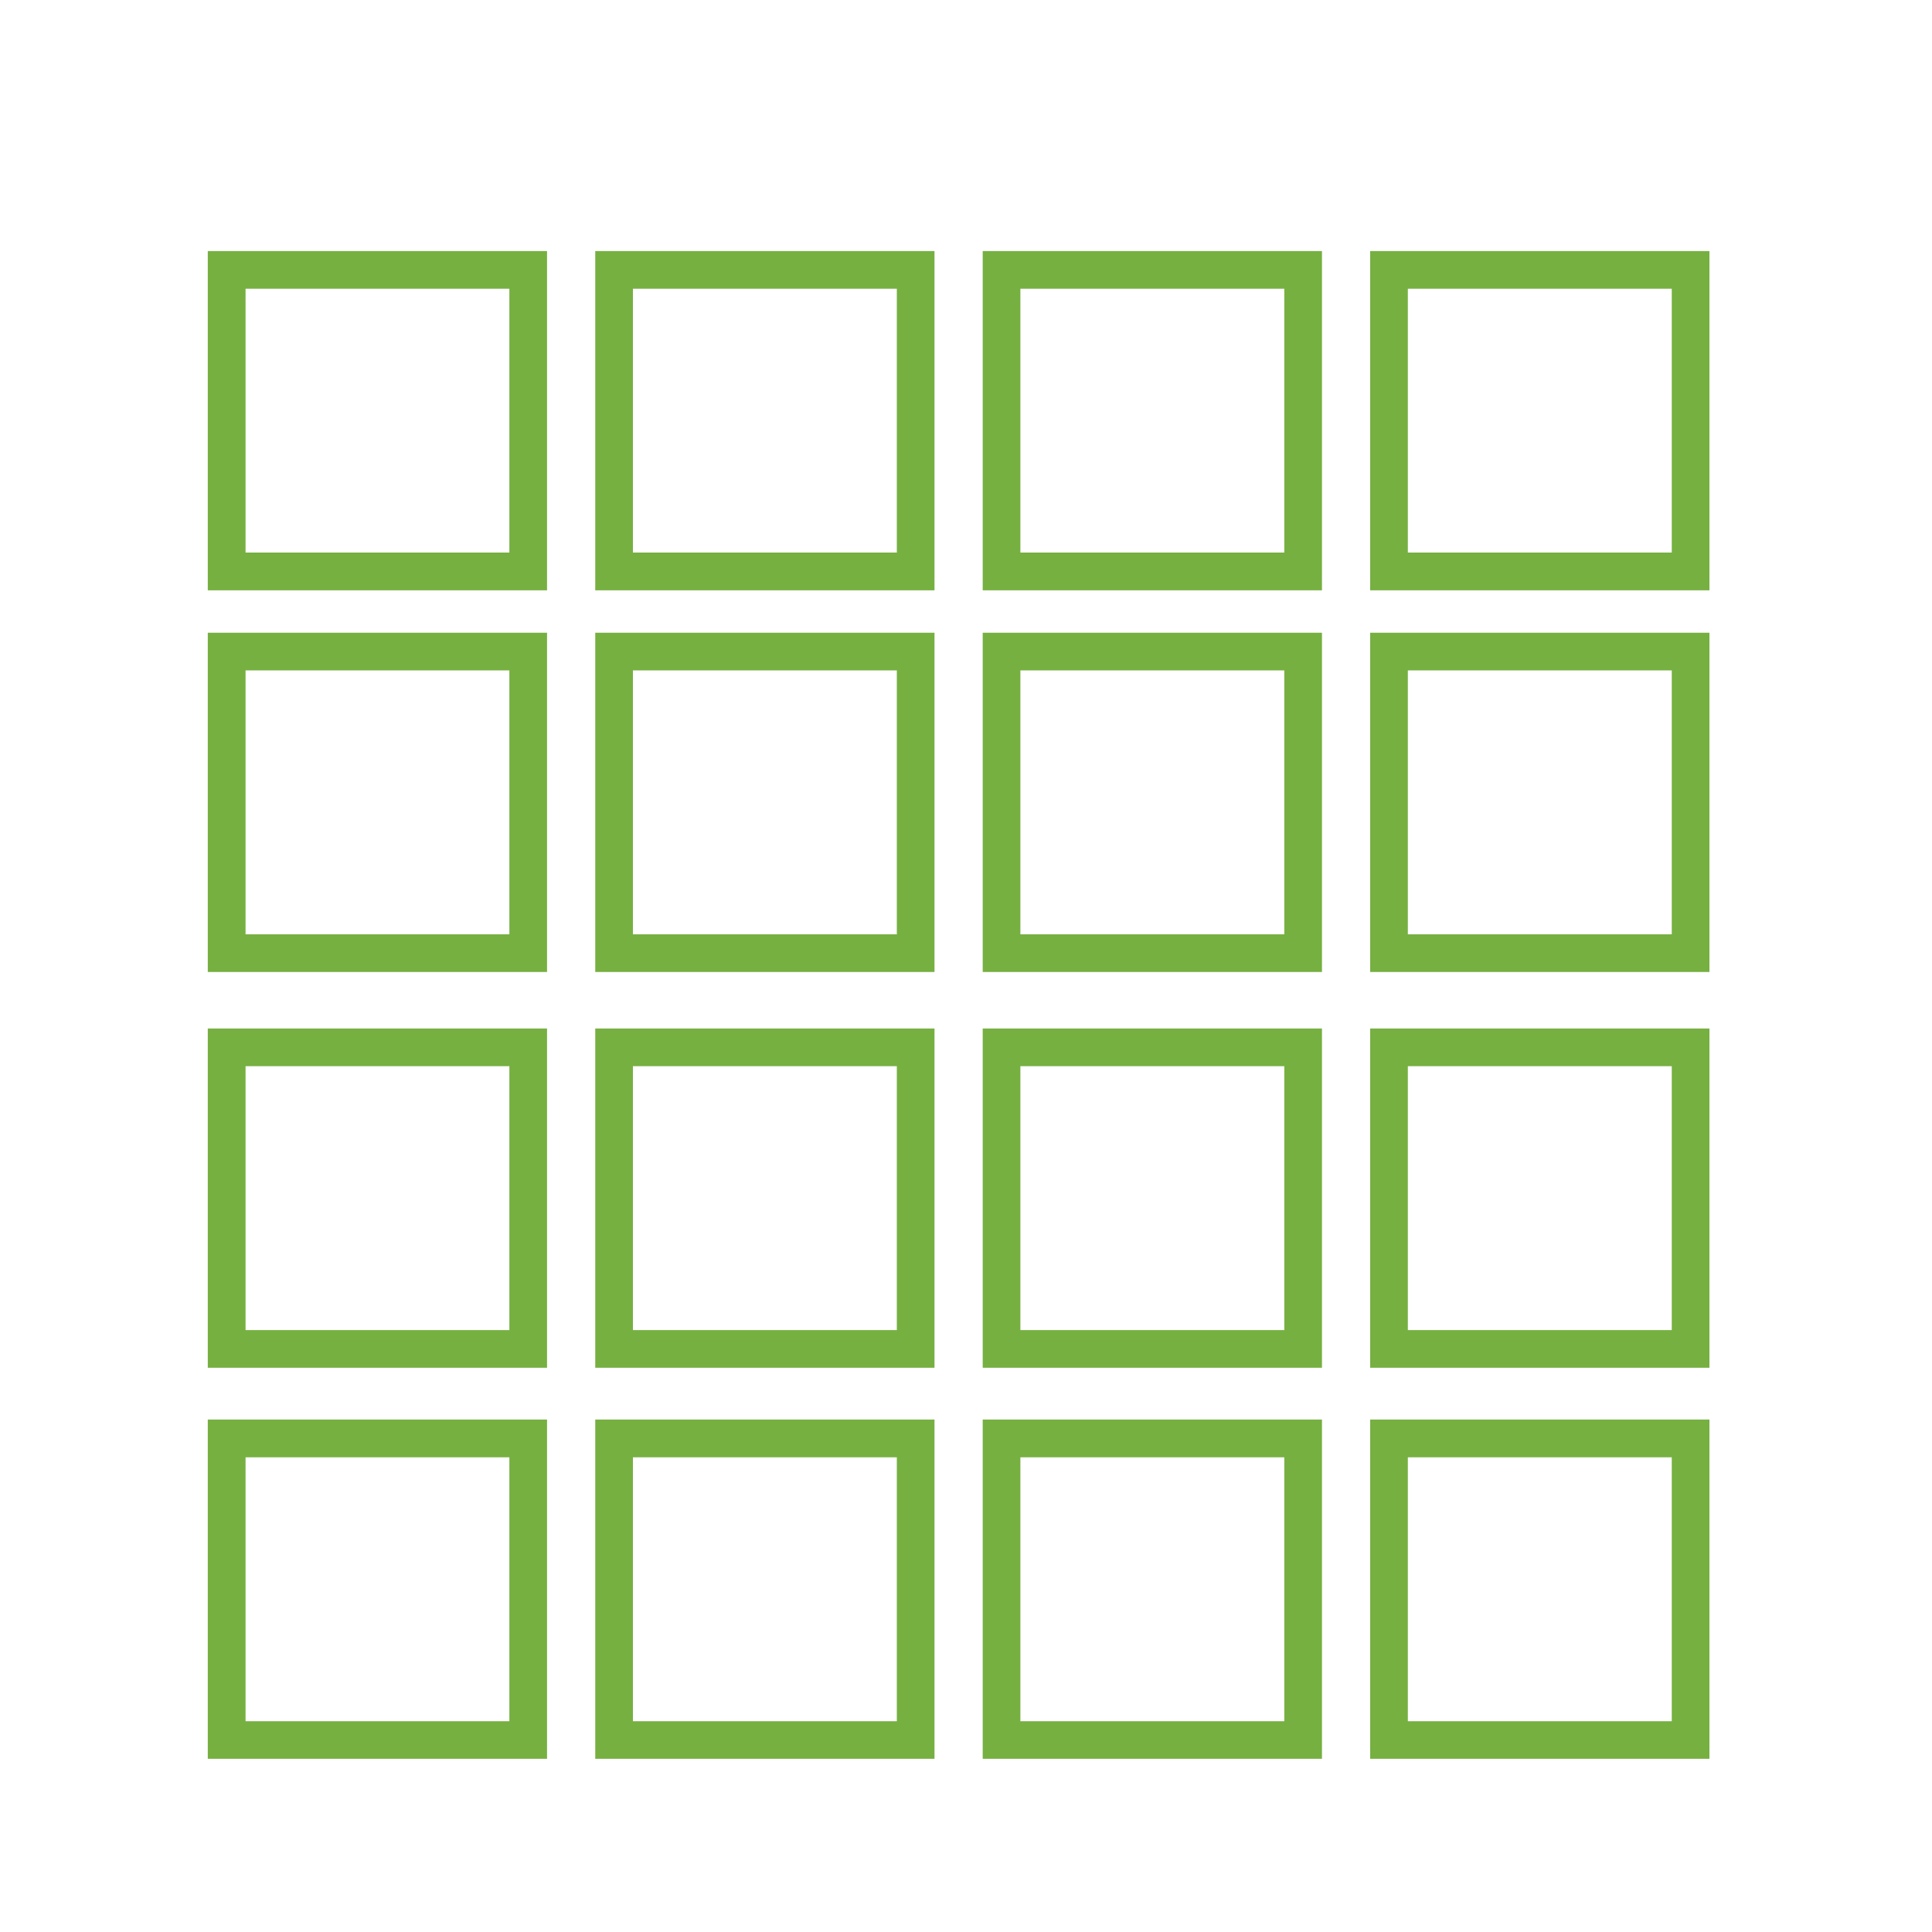 <?xml version="1.0" encoding="utf-8"?>
<!-- Generator: Adobe Illustrator 28.1.0, SVG Export Plug-In . SVG Version: 6.00 Build 0)  -->
<svg version="1.1" xmlns="http://www.w3.org/2000/svg" xmlns:xlink="http://www.w3.org/1999/xlink" x="0px" y="0px"
	 viewBox="0 0 2000 2000" style="enable-background:new 0 0 2000 2000;" xml:space="preserve">
<style type="text/css">
	.st0{fill:#76B041;}
	.st1{display:none;}
	.st2{display:inline;fill:#E4572E;}
	.st3{display:inline;}
	.st4{fill:#FFFFFF;}
	.st5{fill:#E4572E;}
	.st6{fill:none;stroke:#231F20;stroke-width:7;stroke-miterlimit:10;}
</style>
<g id="Layer_1">
	<path class="st0" d="M527.3,298.9V572H254.2V298.9H527.3 M566.3,259.9H215.1v351.2h351.2V259.9L566.3,259.9z"/>
	<path class="st0" d="M928.4,298.9V572H655.2V298.9H928.4 M967.4,259.9H616.2v351.2h351.2V259.9L967.4,259.9z"/>
	<path class="st0" d="M1329.5,298.9V572h-273.2V298.9H1329.5 M1368.5,259.9h-351.2v351.2h351.2V259.9L1368.5,259.9z"/>
	<path class="st0" d="M1730.6,298.9V572h-273.2V298.9H1730.6 M1769.6,259.9h-351.2v351.2h351.2V259.9L1769.6,259.9z"/>
	<path class="st0" d="M527.3,694v273.2H254.2V694H527.3 M566.3,655H215.1v351.2h351.2V655L566.3,655z"/>
	<path class="st0" d="M928.4,694v273.2H655.2V694H928.4 M967.4,655H616.2v351.2h351.2V655L967.4,655z"/>
	<path class="st0" d="M1329.5,694v273.2h-273.2V694H1329.5 M1368.5,655h-351.2v351.2h351.2V655L1368.5,655z"/>
	<path class="st0" d="M1730.6,694v273.2h-273.2V694H1730.6 M1769.6,655h-351.2v351.2h351.2V655L1769.6,655z"/>
	<path class="st0" d="M527.3,1103.7v273.2H254.2v-273.2H527.3 M566.3,1064.7H215.1v351.2h351.2V1064.7L566.3,1064.7z"/>
	<path class="st0" d="M928.4,1103.7v273.2H655.2v-273.2H928.4 M967.4,1064.7H616.2v351.2h351.2V1064.7L967.4,1064.7z"/>
	<path class="st0" d="M1329.5,1103.7v273.2h-273.2v-273.2H1329.5 M1368.5,1064.7h-351.2v351.2h351.2V1064.7L1368.5,1064.7z"/>
	<path class="st0" d="M1730.6,1103.7v273.2h-273.2v-273.2H1730.6 M1769.6,1064.7h-351.2v351.2h351.2V1064.7L1769.6,1064.7z"/>
	<path class="st0" d="M527.3,1508.6v273.2H254.2v-273.2H527.3 M566.3,1469.5H215.1v351.2h351.2V1469.5L566.3,1469.5z"/>
	<path class="st0" d="M928.4,1508.6v273.2H655.2v-273.2H928.4 M967.4,1469.5H616.2v351.2h351.2V1469.5L967.4,1469.5z"/>
	<path class="st0" d="M1329.5,1508.6v273.2h-273.2v-273.2H1329.5 M1368.5,1469.5h-351.2v351.2h351.2V1469.5L1368.5,1469.5z"/>
	<path class="st0" d="M1730.6,1508.6v273.2h-273.2v-273.2H1730.6 M1769.6,1469.5h-351.2v351.2h351.2V1469.5L1769.6,1469.5z"/>
</g>
<g id="Layer_2" class="st1">
	<path class="st2" d="M330.7,481v274.1H56.6V481H330.7 M369.9,441.9H17.4v352.5h352.5V441.9L369.9,441.9z"/>
	<g class="st3">
		<g>
			<path class="st4" d="M146.6,675.6v-120h43c9.9,0,17.8,1.2,23.8,3.7s10.4,6.1,13.1,11c2.8,4.9,4.1,11,4.1,18.2
				c0,5.8-1.3,10.8-3.8,15.2c-2.5,4.4-6,7.8-10.3,10.3c-4.3,2.5-9.3,3.7-14.8,3.7l0.5-5.6c6.9,0,12.7,1.3,17.3,3.9
				c4.6,2.6,8,6.1,10.4,10.6c2.3,4.5,3.5,9.5,3.5,15.2c0,11.3-3.4,19.7-10.3,25.4s-17,8.5-30.4,8.5H146.6z M172.3,568.8v92.3
				l-9.2-10.2h29.3c4.6,0,8.2-1.1,10.8-3.3c2.6-2.2,4-5.3,4-9.2c0-4.2-1.3-7.4-3.8-9.5c-2.5-2.1-6.1-3.2-10.7-3.2h-29.6v-22.2h27
				c4.7,0,8.2-0.9,10.6-2.8c2.3-1.9,3.5-4.8,3.5-8.8c0-3.6-1.2-6.5-3.6-8.5c-2.4-2.1-5.9-3.1-10.5-3.1h-26.3L172.3,568.8z"/>
		</g>
	</g>
	<path class="st2" d="M733.3,481v274.1H459.1V481H733.3 M772.4,441.9H420v352.5h352.5V441.9L772.4,441.9z"/>
	<g class="st3">
		<g>
			<path class="st4" d="M540.5,675.6l42.6-120h28.4l40.5,120H626l-32.8-102.4h8.5l-35.2,102.4H540.5z M566.8,629.4h56.4v23.8h-56.4
				V629.4z"/>
		</g>
	</g>
	<path class="st2" d="M1135.8,481v274.1H861.7V481H1135.8 M1174.9,441.9H822.5v352.5h352.5V441.9L1174.9,441.9z"/>
	<g class="st3">
		<g>
			<path class="st4" d="M1005.8,677.7c-12.5,0-23.2-2.6-32.3-7.9c-9.1-5.3-16.2-12.6-21.1-21.9c-5-9.3-7.5-20.1-7.5-32.2
				c0-9,1.5-17.4,4.5-24.9c3-7.6,7.2-14.2,12.6-19.7c5.4-5.6,11.8-9.9,19.3-12.9c7.5-3,15.7-4.5,24.6-4.5c14.1,0,25.7,3.1,34.7,9.2
				c9,6.1,16,14.8,20.8,26.1l-23.4,9c-3.9-6.7-8.4-11.6-13.7-14.7c-5.2-3.1-11.4-4.7-18.4-4.7c-6.7,0-12.7,1.6-17.9,4.7
				c-5.2,3.1-9.3,7.4-12.3,13c-3,5.5-4.5,12-4.5,19.6c0,7.4,1.5,13.9,4.5,19.5c3,5.6,7.1,9.9,12.3,13c5.2,3.1,11.2,4.6,17.9,4.6
				c7,0,13.2-1.5,18.4-4.6c5.2-3.1,9.8-7.9,13.7-14.6l23.4,9c-4.8,11.3-11.7,20-20.8,26.1C1031.4,674.7,1019.9,677.7,1005.8,677.7z"
				/>
		</g>
	</g>
	<path class="st2" d="M1538.3,481v274.1h-274.1V481H1538.3 M1577.5,441.9H1225v352.5h352.5V441.9L1577.5,441.9z"/>
	<g class="st3">
		<g>
			<path class="st4" d="M1378.6,580.1l9-10.4v91.8l-9.9-10.4h60.4v24.5h-76.3v-120h76.3v24.5H1378.6z M1379.2,627.7v-24.5h49.3v24.5
				H1379.2z"/>
		</g>
	</g>
	<path class="st2" d="M1940.8,481v274.1h-274.1V481H1940.8 M1980,441.9h-352.5v352.5H1980V441.9L1980,441.9z"/>
	<g class="st3">
		<g>
			<path class="st4" d="M1756.7,675.6v-120h41.9c12.5,0,23.2,2.4,32.2,7.1c9,4.8,15.9,11.6,20.8,20.6c4.9,9,7.3,19.8,7.3,32.3
				c0,12.7-2.4,23.5-7.3,32.4c-4.9,8.9-11.8,15.7-20.9,20.4c-9,4.7-19.8,7-32.2,7H1756.7z M1782.4,660.5l-10.2-9.7h24.5
				c7.2,0,13.4-1.2,18.8-3.6c5.3-2.4,9.5-6.2,12.5-11.4c3-5.2,4.5-11.9,4.5-20.1c0-8.1-1.5-14.7-4.4-19.9c-2.9-5.2-7.1-9-12.4-11.5
				c-5.3-2.5-11.6-3.8-18.8-3.8H1771l11.5-7.6V660.5z"/>
		</g>
	</g>
	<path class="st2" d="M330.7,1151.7v274.1H56.6v-274.1H330.7 M369.9,1112.5H17.4V1465h352.5V1112.5L369.9,1112.5z"/>
	<g class="st3">
		<g>
			<path class="st4" d="M138,1346.3l42.6-120H209l40.5,120h-26.1l-32.8-102.4h8.5l-35.2,102.4H138z M164.2,1300.1h56.4v23.8h-56.4
				V1300.1z"/>
		</g>
	</g>
	<path class="st2" d="M733.3,1151.7v274.1H459.1v-274.1H733.3 M772.4,1112.5H420V1465h352.5V1112.5L772.4,1112.5z"/>
	<g class="st3">
		<g>
			<path class="st4" d="M549.1,1346.3v-120h43c9.9,0,17.8,1.2,23.8,3.7c6,2.5,10.4,6.1,13.1,11c2.8,4.9,4.1,11,4.1,18.2
				c0,5.8-1.3,10.8-3.8,15.2c-2.5,4.4-6,7.8-10.3,10.3c-4.3,2.5-9.3,3.7-14.8,3.7l0.5-5.6c6.9,0,12.7,1.3,17.3,3.9
				c4.6,2.6,8,6.1,10.4,10.6c2.3,4.5,3.5,9.5,3.5,15.2c0,11.3-3.4,19.7-10.3,25.4s-17,8.5-30.4,8.5H549.1z M574.9,1239.5v92.3
				l-9.2-10.2H595c4.6,0,8.2-1.1,10.8-3.3c2.6-2.2,4-5.3,4-9.2c0-4.2-1.3-7.4-3.8-9.5c-2.5-2.1-6.1-3.2-10.7-3.2h-29.6v-22.2h27
				c4.7,0,8.2-0.9,10.6-2.8c2.3-1.9,3.5-4.8,3.5-8.8c0-3.6-1.2-6.5-3.6-8.5c-2.4-2.1-5.9-3.1-10.5-3.1h-26.3L574.9,1239.5z"/>
		</g>
	</g>
	<path class="st2" d="M1135.8,1151.7v274.1H861.7v-274.1H1135.8 M1174.9,1112.5H822.5V1465h352.5V1112.5L1174.9,1112.5z"/>
	<g class="st3">
		<g>
			<path class="st4" d="M1005.8,1348.4c-12.5,0-23.2-2.6-32.3-7.9c-9.1-5.3-16.2-12.6-21.1-21.9c-5-9.3-7.5-20.1-7.5-32.2
				c0-9,1.5-17.4,4.5-24.9c3-7.6,7.2-14.2,12.6-19.7c5.4-5.6,11.8-9.9,19.3-12.9c7.5-3,15.7-4.5,24.6-4.5c14.1,0,25.7,3.1,34.7,9.2
				c9,6.1,16,14.8,20.8,26.1l-23.4,9c-3.9-6.7-8.4-11.6-13.7-14.7c-5.2-3.1-11.4-4.7-18.4-4.7c-6.7,0-12.7,1.6-17.9,4.7
				c-5.2,3.1-9.3,7.4-12.3,13c-3,5.5-4.5,12-4.5,19.6c0,7.4,1.5,13.9,4.5,19.5c3,5.6,7.1,9.9,12.3,13c5.2,3.1,11.2,4.6,17.9,4.6
				c7,0,13.2-1.5,18.4-4.6c5.2-3.1,9.8-7.9,13.7-14.6l23.4,9c-4.8,11.3-11.7,20-20.8,26.1
				C1031.4,1345.3,1019.9,1348.4,1005.8,1348.4z"/>
		</g>
	</g>
	<path class="st2" d="M1538.3,1151.7v274.1h-274.1v-274.1H1538.3 M1577.5,1112.5H1225V1465h352.5V1112.5L1577.5,1112.5z"/>
	<g class="st3">
		<g>
			<path class="st4" d="M1354.2,1346.3v-120h41.9c12.5,0,23.2,2.4,32.2,7.1c9,4.8,15.9,11.6,20.8,20.6c4.9,9,7.3,19.8,7.3,32.3
				c0,12.7-2.4,23.5-7.3,32.4c-4.9,8.9-11.8,15.7-20.9,20.4c-9,4.7-19.8,7-32.2,7H1354.2z M1379.9,1331.1l-10.2-9.7h24.5
				c7.2,0,13.4-1.2,18.8-3.6c5.3-2.4,9.5-6.2,12.5-11.4c3-5.2,4.5-11.9,4.5-20.1c0-8.1-1.5-14.7-4.4-19.9c-2.9-5.2-7.1-9-12.4-11.5
				c-5.3-2.5-11.6-3.8-18.8-3.8h-25.9l11.5-7.6V1331.1z"/>
		</g>
	</g>
	<path class="st2" d="M1940.8,1151.7v274.1h-274.1v-274.1H1940.8 M1980,1112.5h-352.5V1465H1980V1112.5L1980,1112.5z"/>
	<g class="st3">
		<g>
			<path class="st4" d="M1781.2,1250.7l9-10.4v91.8l-9.9-10.4h60.4v24.5h-76.3v-120h76.3v24.5H1781.2z M1781.7,1298.3v-24.5h49.3
				v24.5H1781.7z"/>
		</g>
	</g>
	<g class="st3">
		<g>
			<g>
				
					<rect x="1585" y="713.2" transform="matrix(0.512 -0.859 0.859 0.512 -34.178 1839.3)" class="st5" width="34.3" height="473.1"/>
			</g>
		</g>
		<g>
			<g>
				
					<rect x="1365.6" y="932.6" transform="matrix(0.859 -0.512 0.512 0.859 -260.336 954.839)" class="st5" width="473.1" height="34.3"/>
			</g>
		</g>
	</g>
	<g class="st3">
		<g>
			<g>
				
					<rect x="366.1" y="713.2" transform="matrix(0.512 -0.859 0.859 0.512 -628.746 792.426)" class="st5" width="34.3" height="473.1"/>
			</g>
		</g>
		<g>
			<g>
				
					<rect x="146.7" y="932.6" transform="matrix(0.859 -0.512 0.512 0.859 -432.423 330.416)" class="st5" width="473.1" height="34.3"/>
			</g>
		</g>
	</g>
	<g class="st3">
		<rect x="976.8" y="821.2" class="st5" width="34.3" height="261.9"/>
	</g>
	<g class="st3">
		<path class="st6" d="M178.9,1014.6"/>
	</g>
</g>
</svg>
